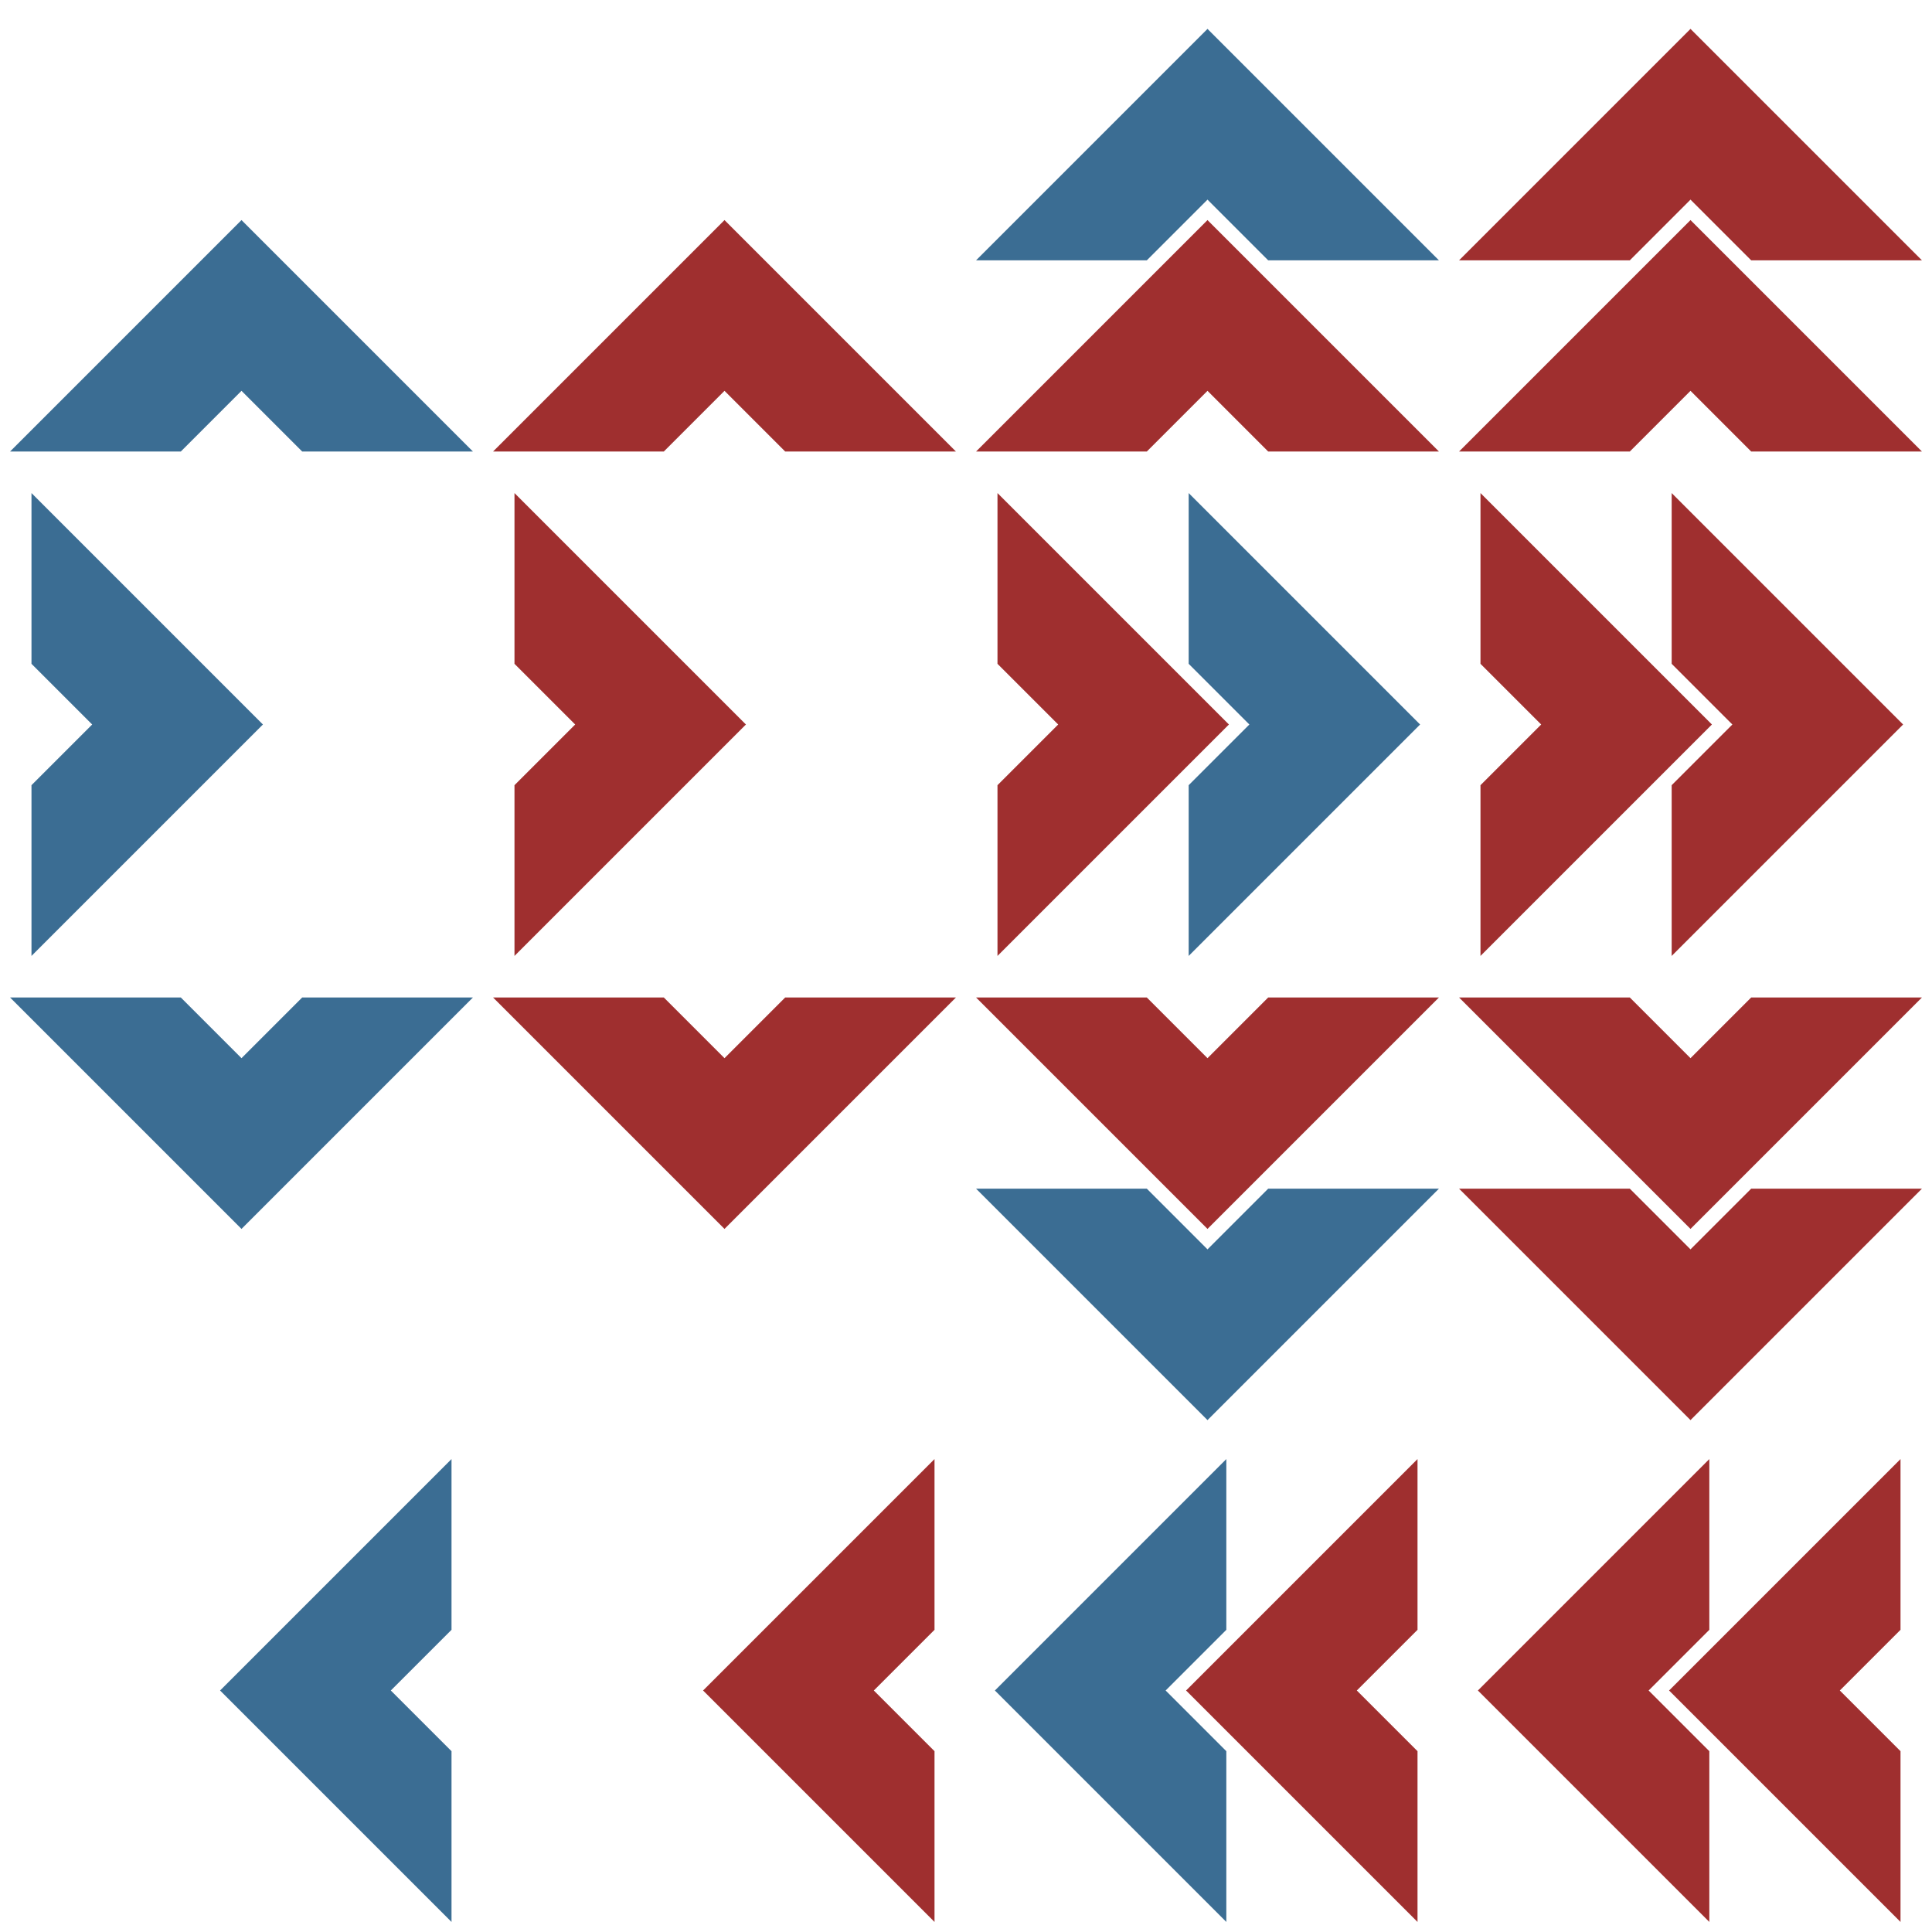 <?xml version="1.0" encoding="UTF-8" standalone="no"?>
<!-- Created with Inkscape (http://www.inkscape.org/) -->
<svg
   xmlns:svg="http://www.w3.org/2000/svg"
   xmlns="http://www.w3.org/2000/svg"
   xmlns:xlink="http://www.w3.org/1999/xlink"
   version="1.0"
   width="100%"
   height="100%"
   viewBox="0 0 192 192"
   id="svg2383">
  <defs
     id="defs2385" />
  <path
     d="M 24,21.871 L 19.75,26.121 L 1,44.871 L 17.969,44.871 L 24,38.839 L 30.031,44.871 L 47,44.871 L 28.25,26.121 L 24,21.871 z"
     id="rect2395"
     style="fill:#3b6d93;fill-opacity:1;fill-rule:evenodd;stroke:none;stroke-width:12;stroke-linecap:butt;stroke-linejoin:miter;marker:none;stroke-miterlimit:4;stroke-dasharray:none;stroke-dashoffset:0;stroke-opacity:1;visibility:visible;display:inline;overflow:visible;enable-background:accumulate" />
  <path
     d="M 72,21.871 L 67.75,26.121 L 49,44.871 L 65.969,44.871 L 72,38.839 L 78.031,44.871 L 95,44.871 L 76.25,26.121 L 72,21.871 z"
     id="path3166"
     style="fill:#9f2f2f;fill-opacity:1;fill-rule:evenodd;stroke:none;stroke-width:12;stroke-linecap:butt;stroke-linejoin:miter;marker:none;stroke-miterlimit:4;stroke-dasharray:none;stroke-dashoffset:0;stroke-opacity:1;visibility:visible;display:inline;overflow:visible;enable-background:accumulate" />
  <use
     transform="translate(96,0)"
     id="use3182"
     x="0"
     y="0"
     width="192"
     height="192"
     xlink:href="#path3166" />
  <use
     transform="translate(96,-19)"
     id="use3184"
     x="0"
     y="0"
     width="192"
     height="192"
     xlink:href="#path3166" />
  <use
     transform="translate(48,0)"
     id="use3176"
     x="0"
     y="0"
     width="192"
     height="192"
     xlink:href="#path3166" />
  <use
     transform="translate(96,-19)"
     id="use3186"
     x="0"
     y="0"
     width="192"
     height="192"
     xlink:href="#rect2395" />
  <path
     d="M 26.129,72 L 21.879,67.75 L 3.129,49 L 3.129,65.969 L 9.161,72 L 3.129,78.031 L 3.129,95 L 21.879,76.25 L 26.129,72 z"
     id="path3242"
     style="fill:#3b6d93;fill-opacity:1;fill-rule:evenodd;stroke:none;stroke-width:12;stroke-linecap:butt;stroke-linejoin:miter;marker:none;stroke-miterlimit:4;stroke-dasharray:none;stroke-dashoffset:0;stroke-opacity:1;visibility:visible;display:inline;overflow:visible;enable-background:accumulate" />
  <path
     d="M 74.129,72 L 69.879,67.75 L 51.129,49 L 51.129,65.969 L 57.161,72 L 51.129,78.031 L 51.129,95 L 69.879,76.25 L 74.129,72 z"
     id="path3248"
     style="fill:#9f2f2f;fill-opacity:1;fill-rule:evenodd;stroke:none;stroke-width:12;stroke-linecap:butt;stroke-linejoin:miter;marker:none;stroke-miterlimit:4;stroke-dasharray:none;stroke-dashoffset:0;stroke-opacity:1;visibility:visible;display:inline;overflow:visible;enable-background:accumulate" />
  <use
     transform="matrix(0,1,-1,0,192,0)"
     id="use3254"
     x="0"
     y="0"
     width="192"
     height="192"
     xlink:href="#path3166" />
  <use
     transform="matrix(0,1,-1,0,211,0)"
     id="use3256"
     x="0"
     y="0"
     width="192"
     height="192"
     xlink:href="#path3166" />
  <use
     transform="matrix(0,1,-1,0,144,0)"
     id="use3262"
     x="0"
     y="0"
     width="192"
     height="192"
     xlink:href="#path3166" />
  <use
     transform="matrix(0,1,-1,0,163,48)"
     id="use3264"
     x="0"
     y="0"
     width="192"
     height="192"
     xlink:href="#rect2395" />
  <path
     d="M 24,122.129 L 19.75,117.879 L 1,99.129 L 17.969,99.129 L 24,105.161 L 30.031,99.129 L 47,99.129 L 28.25,117.879 L 24,122.129 z"
     id="path3272"
     style="fill:#3b6d93;fill-opacity:1;fill-rule:evenodd;stroke:none;stroke-width:12;stroke-linecap:butt;stroke-linejoin:miter;marker:none;stroke-miterlimit:4;stroke-dasharray:none;stroke-dashoffset:0;stroke-opacity:1;visibility:visible;display:inline;overflow:visible;enable-background:accumulate" />
  <path
     d="M 72,122.129 L 67.75,117.879 L 49,99.129 L 65.969,99.129 L 72,105.161 L 78.031,99.129 L 95,99.129 L 76.25,117.879 L 72,122.129 z"
     id="path3278"
     style="fill:#9f2f2f;fill-opacity:1;fill-rule:evenodd;stroke:none;stroke-width:12;stroke-linecap:butt;stroke-linejoin:miter;marker:none;stroke-miterlimit:4;stroke-dasharray:none;stroke-dashoffset:0;stroke-opacity:1;visibility:visible;display:inline;overflow:visible;enable-background:accumulate" />
  <use
     transform="matrix(1,0,0,-1,96,144)"
     id="use3284"
     x="0"
     y="0"
     width="192"
     height="192"
     xlink:href="#path3166" />
  <use
     transform="matrix(1,0,0,-1,96,163)"
     id="use3286"
     x="0"
     y="0"
     width="192"
     height="192"
     xlink:href="#path3166" />
  <use
     transform="matrix(1,0,0,-1,48,144)"
     id="use3292"
     x="0"
     y="0"
     width="192"
     height="192"
     xlink:href="#path3166" />
  <use
     transform="matrix(1,0,0,-1,96,163)"
     id="use3294"
     x="0"
     y="0"
     width="192"
     height="192"
     xlink:href="#rect2395" />
  <path
     d="M 21.871,168 L 26.121,172.25 L 44.871,191 L 44.871,174.031 L 38.839,168 L 44.871,161.969 L 44.871,145 L 26.121,163.75 L 21.871,168 z"
     id="path3302"
     style="fill:#3b6d93;fill-opacity:1;fill-rule:evenodd;stroke:none;stroke-width:12;stroke-linecap:butt;stroke-linejoin:miter;marker:none;stroke-miterlimit:4;stroke-dasharray:none;stroke-dashoffset:0;stroke-opacity:1;visibility:visible;display:inline;overflow:visible;enable-background:accumulate" />
  <path
     d="M 69.871,168 L 74.121,172.25 L 92.871,191 L 92.871,174.031 L 86.839,168 L 92.871,161.969 L 92.871,145 L 74.121,163.75 L 69.871,168 z"
     id="path3308"
     style="fill:#9f2f2f;fill-opacity:1;fill-rule:evenodd;stroke:none;stroke-width:12;stroke-linecap:butt;stroke-linejoin:miter;marker:none;stroke-miterlimit:4;stroke-dasharray:none;stroke-dashoffset:0;stroke-opacity:1;visibility:visible;display:inline;overflow:visible;enable-background:accumulate" />
  <use
     transform="matrix(0,-1,1,0,144,240)"
     id="use3314"
     x="0"
     y="0"
     width="192"
     height="192"
     xlink:href="#path3166" />
  <use
     transform="matrix(0,-1,1,0,125,240)"
     id="use3316"
     x="0"
     y="0"
     width="192"
     height="192"
     xlink:href="#path3166" />
  <use
     transform="matrix(0,-1,1,0,96,240)"
     id="use3322"
     x="0"
     y="0"
     width="192"
     height="192"
     xlink:href="#path3166" />
  <use
     transform="matrix(0,-1,1,0,77,192)"
     id="use3324"
     x="0"
     y="0"
     width="192"
     height="192"
     xlink:href="#rect2395" />
</svg>
